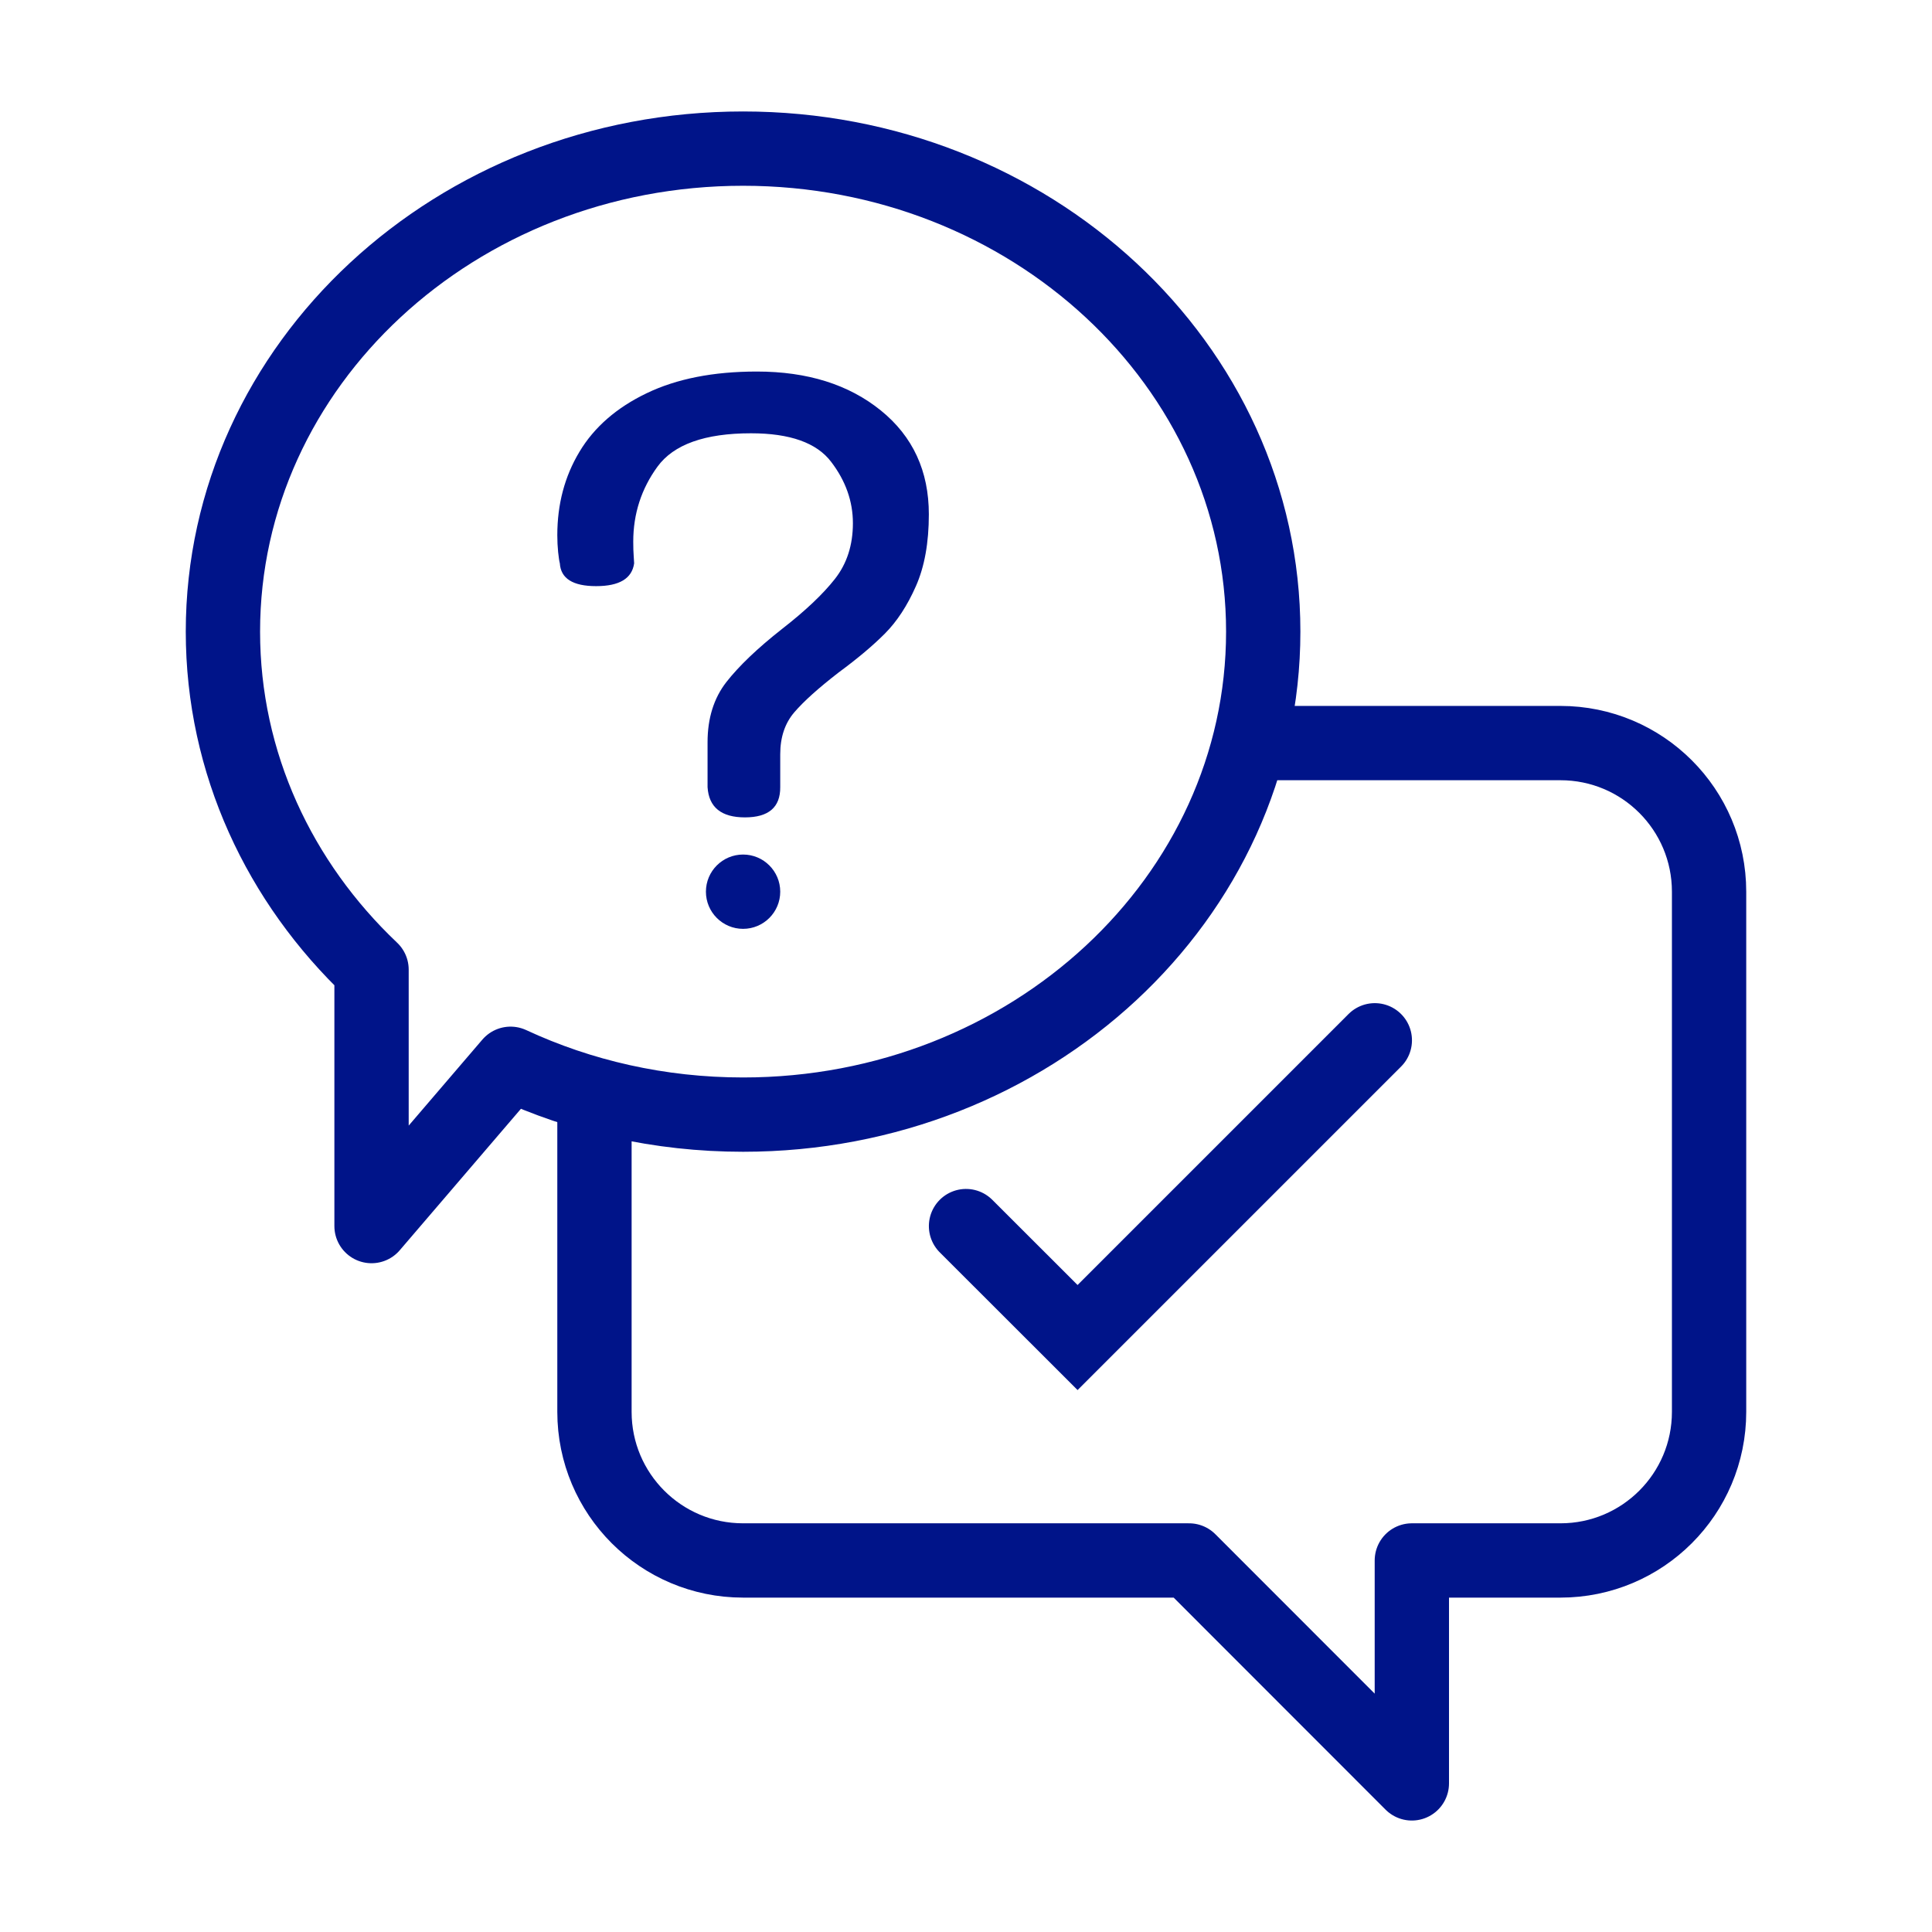 <?xml version="1.0" encoding="UTF-8"?>
<svg width="26px" height="26px" viewBox="0 0 26 26" version="1.1" xmlns="http://www.w3.org/2000/svg" xmlns:xlink="http://www.w3.org/1999/xlink">
    <!-- Generator: Sketch 53.2 (72643) - https://sketchapp.com -->
    <title>Icon/Help blue</title>
    <desc>Created with Sketch.</desc>
    <g id="Icon/Help-blue" stroke="none" stroke-width="1" fill="none" fill-rule="evenodd">
        <polyline id="Ω" stroke="#001489" stroke-linecap="round" transform="translate(15.751, 15.25) rotate(45) translate(-15.751, -15.25) " points="16.812 12.421 16.812 18.078 14.69 18.079"></polyline>
        <path d="M17,10 L21,10 C22.105,10 23,10.895 23,12 L23,19 C23,20.105 22.105,21 21,21 L19,21 L19,24 L16.002,21 L10,21 C8.895,21 8,20.105 8,19 L8,14.999" id="Rectangle" stroke="#001489" stroke-linecap="round" stroke-linejoin="round"></path>
        <path d="M6.871,14.316 L5,16.5 L5,13.049 C3.763,11.877 3,10.271 3,8.5 C3,4.91 6.134,2 10,2 C13.866,2 17,4.91 17,8.5 C17,12.09 13.866,15 10,15 C8.875,15 7.813,14.754 6.871,14.316 Z" id="Oval-2" stroke="#001489" stroke-linejoin="round"></path>
        <path d="M9.522,9.988 C9.522,9.665 9.607,9.395 9.775,9.179 C9.944,8.963 10.193,8.725 10.522,8.466 C10.837,8.221 11.075,7.996 11.236,7.791 C11.397,7.586 11.478,7.336 11.478,7.041 C11.478,6.746 11.38,6.47 11.185,6.215 C10.991,5.959 10.631,5.831 10.107,5.831 C9.485,5.831 9.066,5.981 8.848,6.28 C8.631,6.578 8.522,6.915 8.522,7.289 C8.522,7.368 8.524,7.433 8.528,7.483 C8.532,7.534 8.534,7.566 8.534,7.581 C8.505,7.786 8.335,7.888 8.022,7.888 C7.71,7.888 7.547,7.786 7.534,7.581 C7.526,7.552 7.519,7.501 7.511,7.429 C7.504,7.357 7.5,7.282 7.5,7.203 C7.5,6.785 7.599,6.411 7.798,6.08 C7.996,5.749 8.298,5.486 8.702,5.292 C9.107,5.097 9.601,5 10.185,5 C10.867,5 11.423,5.175 11.854,5.524 C12.285,5.873 12.5,6.339 12.5,6.922 C12.5,7.303 12.442,7.626 12.326,7.888 C12.21,8.151 12.071,8.363 11.91,8.525 C11.749,8.687 11.541,8.862 11.287,9.049 C11.017,9.258 10.818,9.436 10.691,9.584 C10.564,9.731 10.5,9.92 10.5,10.15 L10.5,10.593 C10.502,10.864 10.344,11 10.025,11 C9.707,11 9.539,10.864 9.522,10.593 L9.522,9.988 Z M10,12.5 C9.724,12.5 9.5,12.276 9.5,12 C9.5,11.724 9.724,11.5 10,11.5 C10.276,11.5 10.5,11.724 10.5,12 C10.5,12.276 10.276,12.5 10,12.5 Z" id="?" fill="#001489" fill-rule="nonzero"></path>
    </g>
</svg>